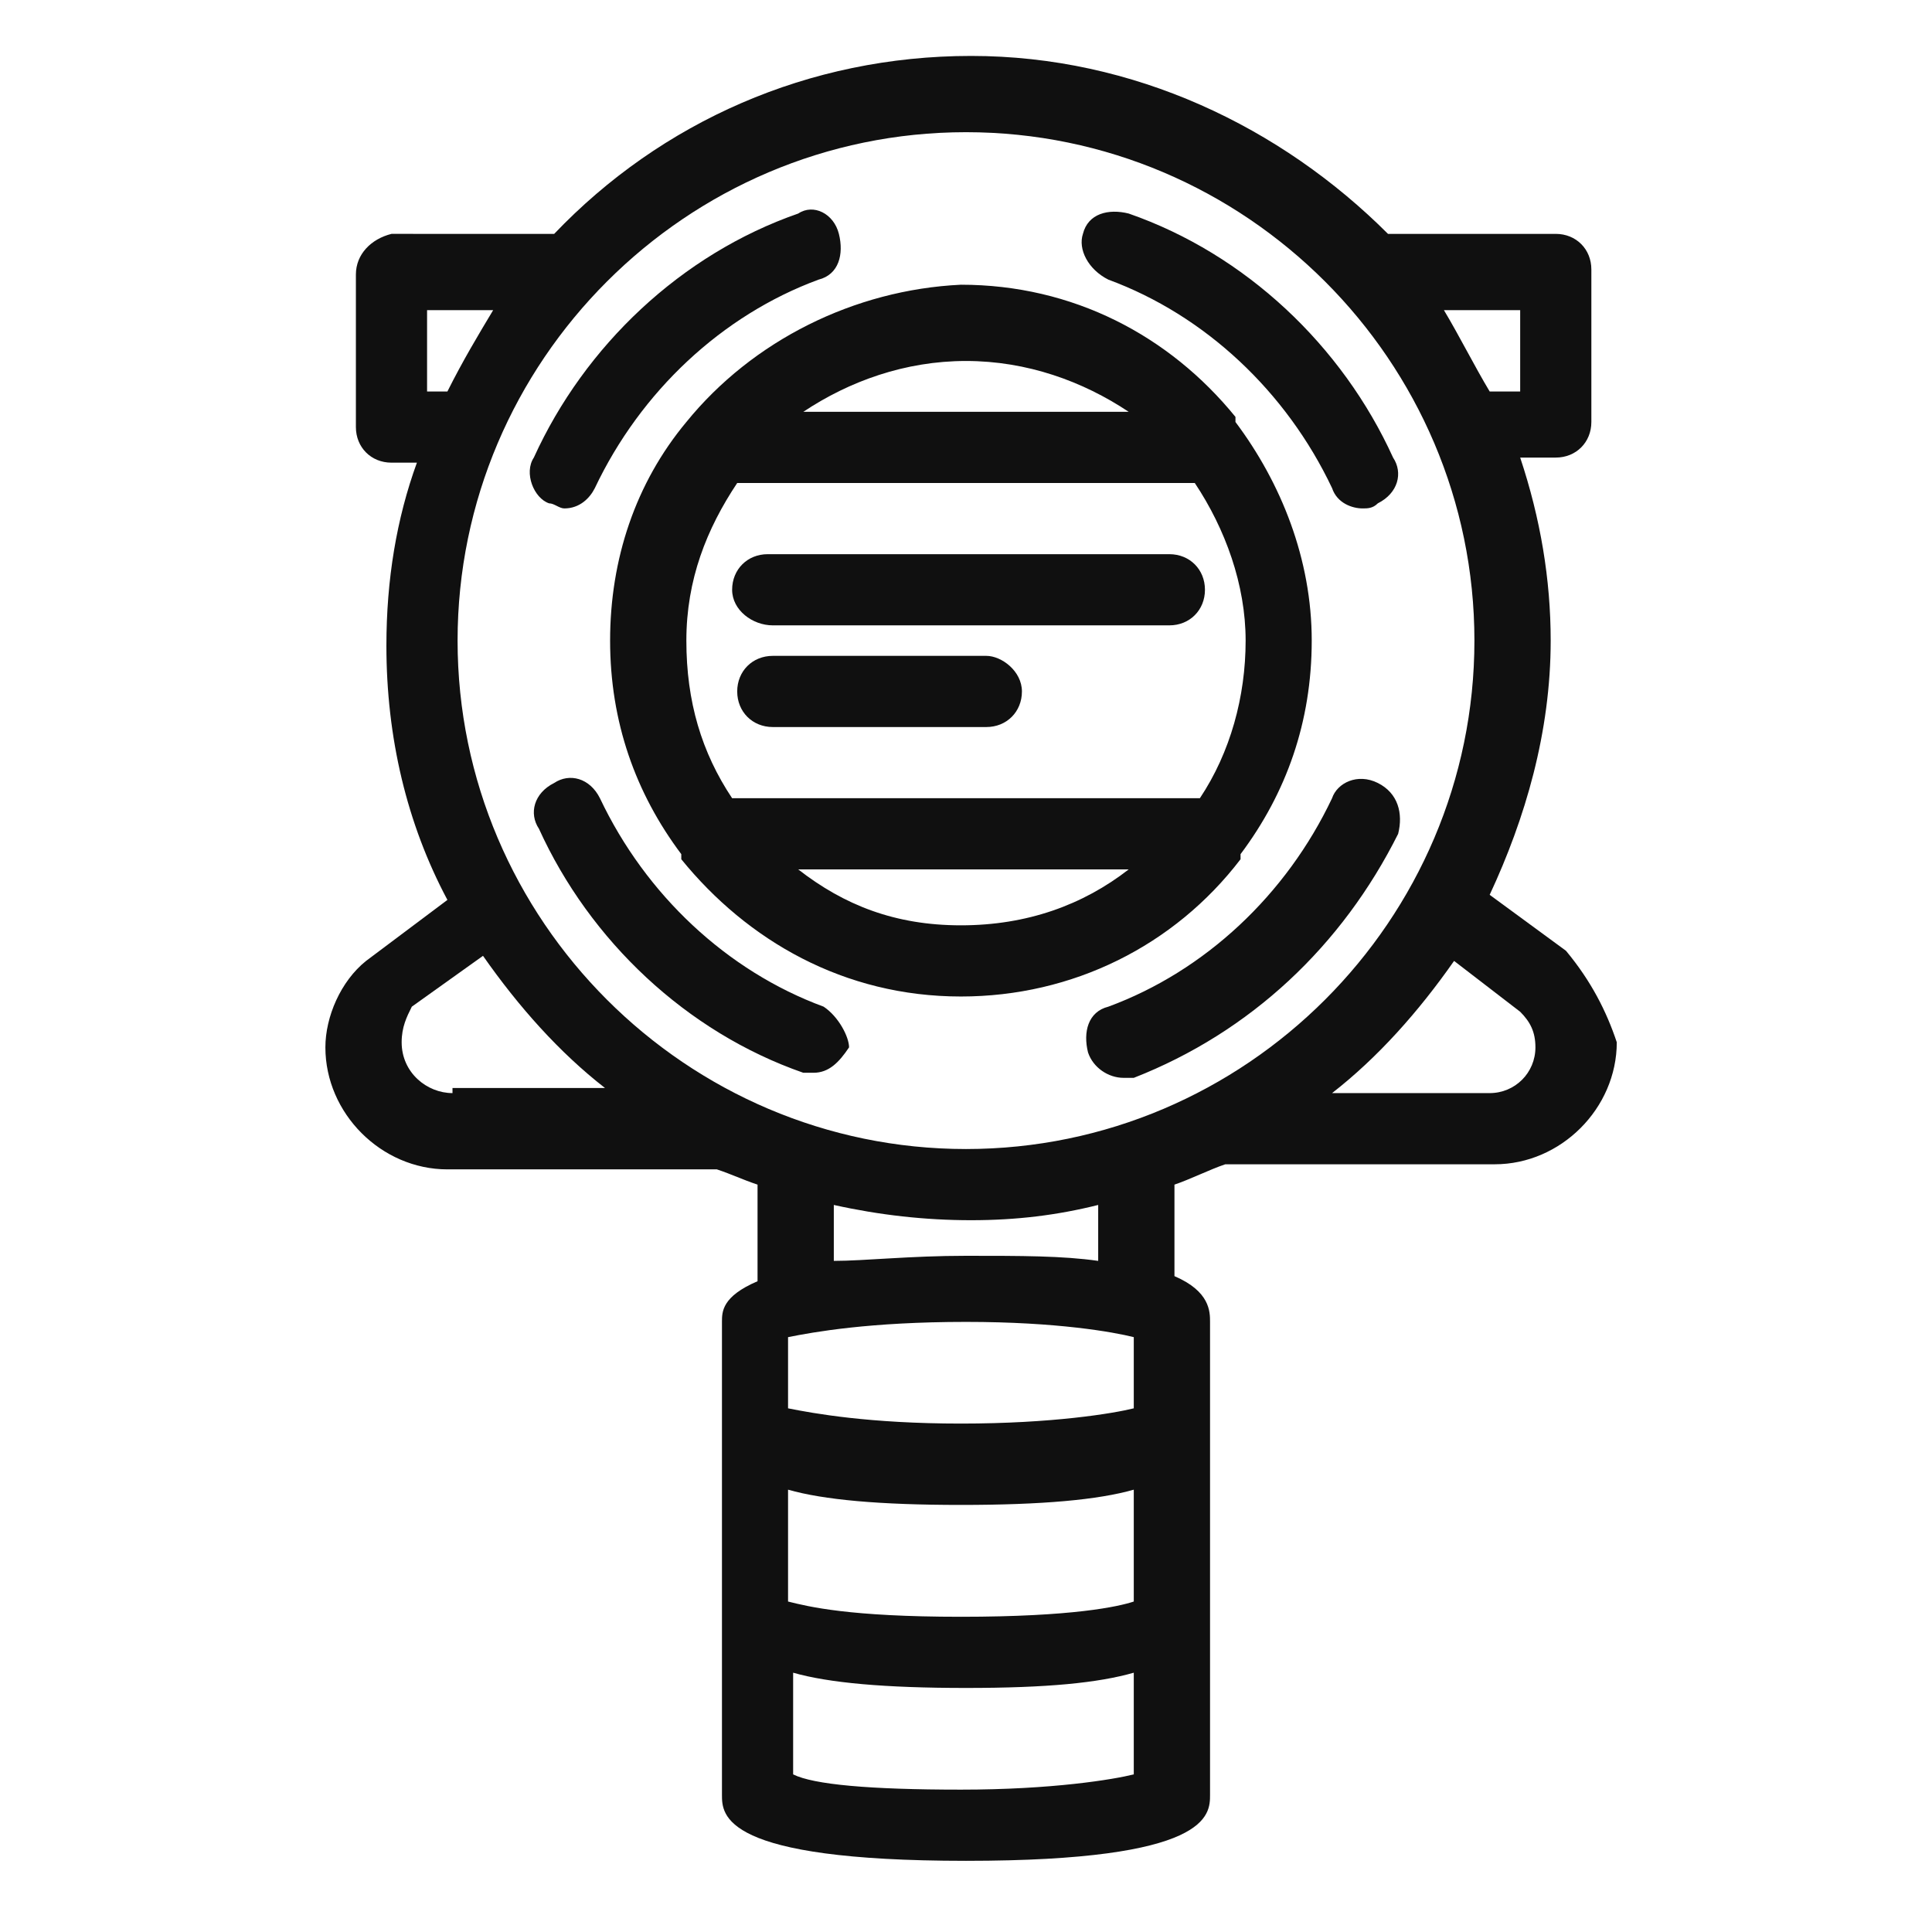 <?xml version="1.0" standalone="no"?><!DOCTYPE svg PUBLIC "-//W3C//DTD SVG 1.1//EN" "http://www.w3.org/Graphics/SVG/1.1/DTD/svg11.dtd"><svg t="1583512943688" class="icon" viewBox="0 0 1024 1024" version="1.1" xmlns="http://www.w3.org/2000/svg" p-id="6494" xmlns:xlink="http://www.w3.org/1999/xlink" width="200" height="200"><defs><style type="text/css"></style></defs><path d="M829.979 503.916l-40.421-29.642c18.863-40.421 32.337-86.232 32.337-134.737 0-32.337-5.389-64.674-16.168-97.011h18.863c10.779 0 18.863-8.084 18.863-18.863v-80.842c0-10.779-8.084-18.863-18.863-18.863h-88.926c-56.589-56.589-134.737-94.316-220.968-94.316-86.232 0-164.379 35.032-220.968 94.316H207.495c-10.779 2.695-18.863 10.779-18.863 21.558v80.842c0 10.779 8.084 18.863 18.863 18.863h13.474c-10.779 29.642-16.168 61.979-16.168 97.011 0 48.505 10.779 94.316 32.337 134.737l-43.116 32.337c-13.474 10.779-21.558 29.642-21.558 45.811 0 35.032 29.642 64.674 64.674 64.674h142.821c8.084 2.695 13.474 5.389 21.558 8.084v51.2c-18.863 8.084-18.863 16.168-18.863 21.558v250.611c0 10.779 0 35.032 129.347 35.032s129.347-24.253 129.347-35.032V700.632c0-5.389 0-16.168-18.863-24.253v-48.505c8.084-2.695 18.863-8.084 26.947-10.779h142.821c35.032 0 64.674-29.642 64.674-64.674-5.389-16.168-13.474-32.337-26.947-48.505z m-24.253-339.537v43.116h-16.168c-8.084-13.474-16.168-29.642-24.253-43.116h40.421zM512 70.063c148.211 0 269.474 121.263 269.474 269.474s-121.263 269.474-269.474 269.474-269.474-121.263-269.474-269.474 121.263-269.474 269.474-269.474zM226.358 207.495V164.379h35.032c-8.084 13.474-16.168 26.947-24.253 43.116h-10.779z m13.474 371.874c-13.474 0-26.947-10.779-26.947-26.947 0-8.084 2.695-13.474 5.389-18.863l37.726-26.947c18.863 26.947 40.421 51.2 64.674 70.063h-80.842z m361.095 269.474c-8.084 2.695-32.337 8.084-91.621 8.084s-80.842-5.389-91.621-8.084v-59.284c18.863 5.389 48.505 8.084 91.621 8.084 43.116 0 72.758-2.695 91.621-8.084v59.284z m0-140.126v37.726c-10.779 2.695-43.116 8.084-91.621 8.084-48.505 0-78.147-5.389-91.621-8.084v-37.726c13.474-2.695 43.116-8.084 94.316-8.084 48.505 0 78.147 5.389 88.926 8.084z m-180.547 231.747v-53.895c18.863 5.389 48.505 8.084 91.621 8.084 43.116 0 70.063-2.695 88.926-8.084v53.895c-10.779 2.695-43.116 8.084-91.621 8.084-48.505 0-78.147-2.695-88.926-8.084z m161.684-272.168c-18.863-2.695-40.421-2.695-70.063-2.695s-53.895 2.695-70.063 2.695v-29.642c24.253 5.389 48.505 8.084 72.758 8.084 24.253 0 45.811-2.695 67.368-8.084v29.642z m207.495-88.926h-83.537c24.253-18.863 45.811-43.116 64.674-70.063l35.032 26.947c5.389 5.389 8.084 10.779 8.084 18.863 0 13.474-10.779 24.253-24.253 24.253z" fill="#101010" p-id="6495"></path><path d="M363.789 223.663c-26.947 32.337-40.421 72.758-40.421 115.874 0 43.116 13.474 80.842 37.726 113.179v2.695c35.032 43.116 86.232 72.758 148.211 72.758 59.284 0 113.179-26.947 148.211-72.758v-2.695c24.253-32.337 37.726-70.063 37.726-113.179s-16.168-83.537-40.421-115.874v-2.695c-35.032-43.116-86.232-70.063-145.516-70.063-56.589 2.695-110.484 29.642-145.516 72.758z m269.474 32.337c16.168 24.253 26.947 53.895 26.947 83.537s-8.084 59.284-24.253 83.537h-247.916c-16.168-24.253-24.253-51.2-24.253-83.537 0-32.337 10.779-59.284 26.947-83.537h242.526z m-210.189 204.8h175.158c-24.253 18.863-53.895 29.642-88.926 29.642s-61.979-10.779-86.232-29.642z m175.158-242.526h-172.463c24.253-16.168 53.895-26.947 86.232-26.947s61.979 10.779 86.232 26.947zM291.032 266.779c2.695 0 5.389 2.695 8.084 2.695 8.084 0 13.474-5.389 16.168-10.779 24.253-51.2 67.368-91.621 118.568-110.484 10.779-2.695 13.474-13.474 10.779-24.253s-13.474-16.168-21.558-10.779c-61.979 21.558-113.179 70.063-140.126 129.347-5.389 8.084 0 21.558 8.084 24.253zM587.453 148.211c51.2 18.863 94.316 59.284 118.568 110.484 2.695 8.084 10.779 10.779 16.168 10.779 2.695 0 5.389 0 8.084-2.695 10.779-5.389 13.474-16.168 8.084-24.253-26.947-59.284-78.147-107.789-140.126-129.347-10.779-2.695-21.558 0-24.253 10.779-2.695 8.084 2.695 18.863 13.474 24.253zM436.547 533.558c-51.2-18.863-94.316-59.284-118.568-110.484-5.389-10.779-16.168-13.474-24.253-8.084-10.779 5.389-13.474 16.168-8.084 24.253 26.947 59.284 78.147 107.789 140.126 129.347h5.389c8.084 0 13.474-5.389 18.863-13.474 0-5.389-5.389-16.168-13.474-21.558zM730.274 414.989c-10.779-5.389-21.558 0-24.253 8.084-24.253 51.2-67.368 91.621-118.568 110.484-10.779 2.695-13.474 13.474-10.779 24.253 2.695 8.084 10.779 13.474 18.863 13.474h5.389c61.979-24.253 110.484-70.063 140.126-129.347 2.695-10.779 0-21.558-10.779-26.947z" fill="#101010" p-id="6496"></path><path d="M409.6 331.453H619.789c10.779 0 18.863-8.084 18.863-18.863s-8.084-18.863-18.863-18.863h-212.884c-10.779 0-18.863 8.084-18.863 18.863s10.779 18.863 21.558 18.863zM522.779 347.621h-113.179c-10.779 0-18.863 8.084-18.863 18.863s8.084 18.863 18.863 18.863h113.179c10.779 0 18.863-8.084 18.863-18.863s-10.779-18.863-18.863-18.863z" fill="#101010" p-id="6497"></path></svg>